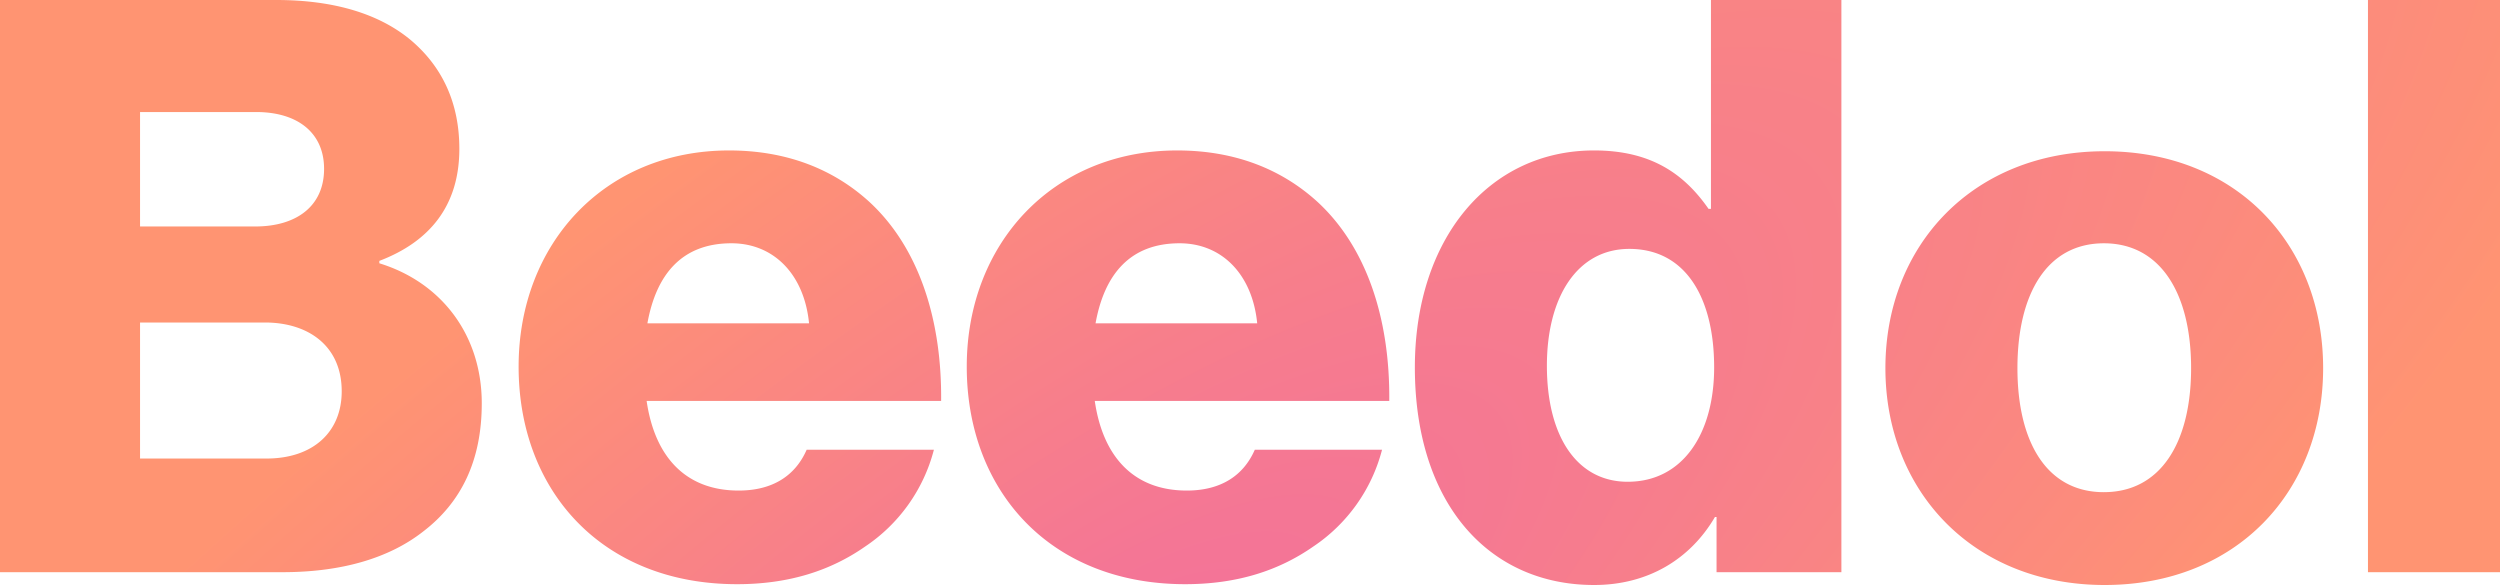 <svg xmlns="http://www.w3.org/2000/svg" xmlns:xlink="http://www.w3.org/1999/xlink" width="500" height="117" viewBox="0 0 500 117">
  <defs>
    <radialGradient id="radial-gradient" cx="0.254" cy="1.473" r="2.356" gradientTransform="matrix(0.232, -0.973, 0.171, 0.041, 0.115, 1.446)" gradientUnits="objectBoundingBox">
      <stop offset="0" stop-color="#f2709c"/>
      <stop offset="1" stop-color="#ff9472"/>
    </radialGradient>
    <clipPath id="clip-logo">
      <rect width="500" height="117"/>
    </clipPath>
  </defs>
  <g id="logo" clip-path="url(#clip-logo)">
    <path id="Path_7" data-name="Path 7" d="M7.84.037h56.5c12,0,21.447-2.881,28.169-8.163,7.522-5.762,11.684-14.085,11.684-25.608,0-13.6-8-24.168-20.487-28.009v-.48C93.788-66.065,99.709-73.267,99.709-84.63c0-9.123-3.361-16.485-9.923-21.927C83.7-111.519,74.9-114.4,63.058-114.4H7.84ZM35.849-22.691V-49.9H60.817c8.643,0,15.365,4.641,15.365,13.764,0,8.163-5.762,13.444-15.045,13.444Zm0-46.415V-91.993H59.056c8.323,0,13.6,4.161,13.6,11.364,0,7.522-5.6,11.524-13.764,11.524Zm119.4,71.543c10.4,0,18.726-2.721,25.608-7.522A33.346,33.346,0,0,0,194.62-24.451H169.172c-2.241,5.122-6.722,8.163-13.6,8.163-10.723,0-16.805-6.882-18.406-17.926h58.9c.16-16.645-4.641-30.89-14.4-39.853-7.042-6.4-16.325-10.243-28.009-10.243-24.968,0-42.093,18.726-42.093,43.214C111.553-16.289,128.2,2.437,155.247,2.437ZM137.321-49.739c1.761-9.763,6.882-16.005,16.805-16.005,8.483,0,14.565,6.242,15.525,16.005ZM244.876,2.437c10.4,0,18.726-2.721,25.608-7.522a33.345,33.345,0,0,0,13.764-19.366H258.8c-2.241,5.122-6.722,8.163-13.6,8.163-10.723,0-16.805-6.882-18.406-17.926h58.9c.16-16.645-4.641-30.89-14.4-39.853-7.042-6.4-16.325-10.243-28.009-10.243-24.968,0-42.093,18.726-42.093,43.214C201.182-16.289,217.827,2.437,244.876,2.437ZM226.95-49.739c1.761-9.763,6.882-16.005,16.805-16.005,8.483,0,14.565,6.242,15.525,16.005ZM326.662,2.6c10.723,0,19.206-5.122,24.168-13.6h.32V.037h24.968V-114.4H350.03v41.773h-.48c-4.8-6.882-11.364-11.684-22.887-11.684-21.127,0-35.851,17.766-35.851,43.374C290.811-13.568,305.7,2.6,326.662,2.6Zm6.722-20.647c-10.083,0-16.165-8.963-16.165-23.207,0-13.764,6.082-23.367,16.485-23.367,11.364,0,16.965,9.923,16.965,23.688C350.67-27.492,344.268-18.049,333.384-18.049Zm95.23,2.081c-11.364,0-17.286-9.923-17.286-24.808s5.922-24.968,17.286-24.968S446.06-55.661,446.06-40.776,439.978-15.969,428.615-15.969Zm.16,18.566c26.408,0,43.694-18.726,43.694-43.374S455.183-84.15,428.775-84.15c-26.248,0-43.854,18.726-43.854,43.374S402.526,2.6,428.775,2.6ZM481.432.037H507.84V-114.4H481.432Z" transform="translate(-7.84 114.4)" fill="url(#radial-gradient)"/>
  </g>
</svg>
